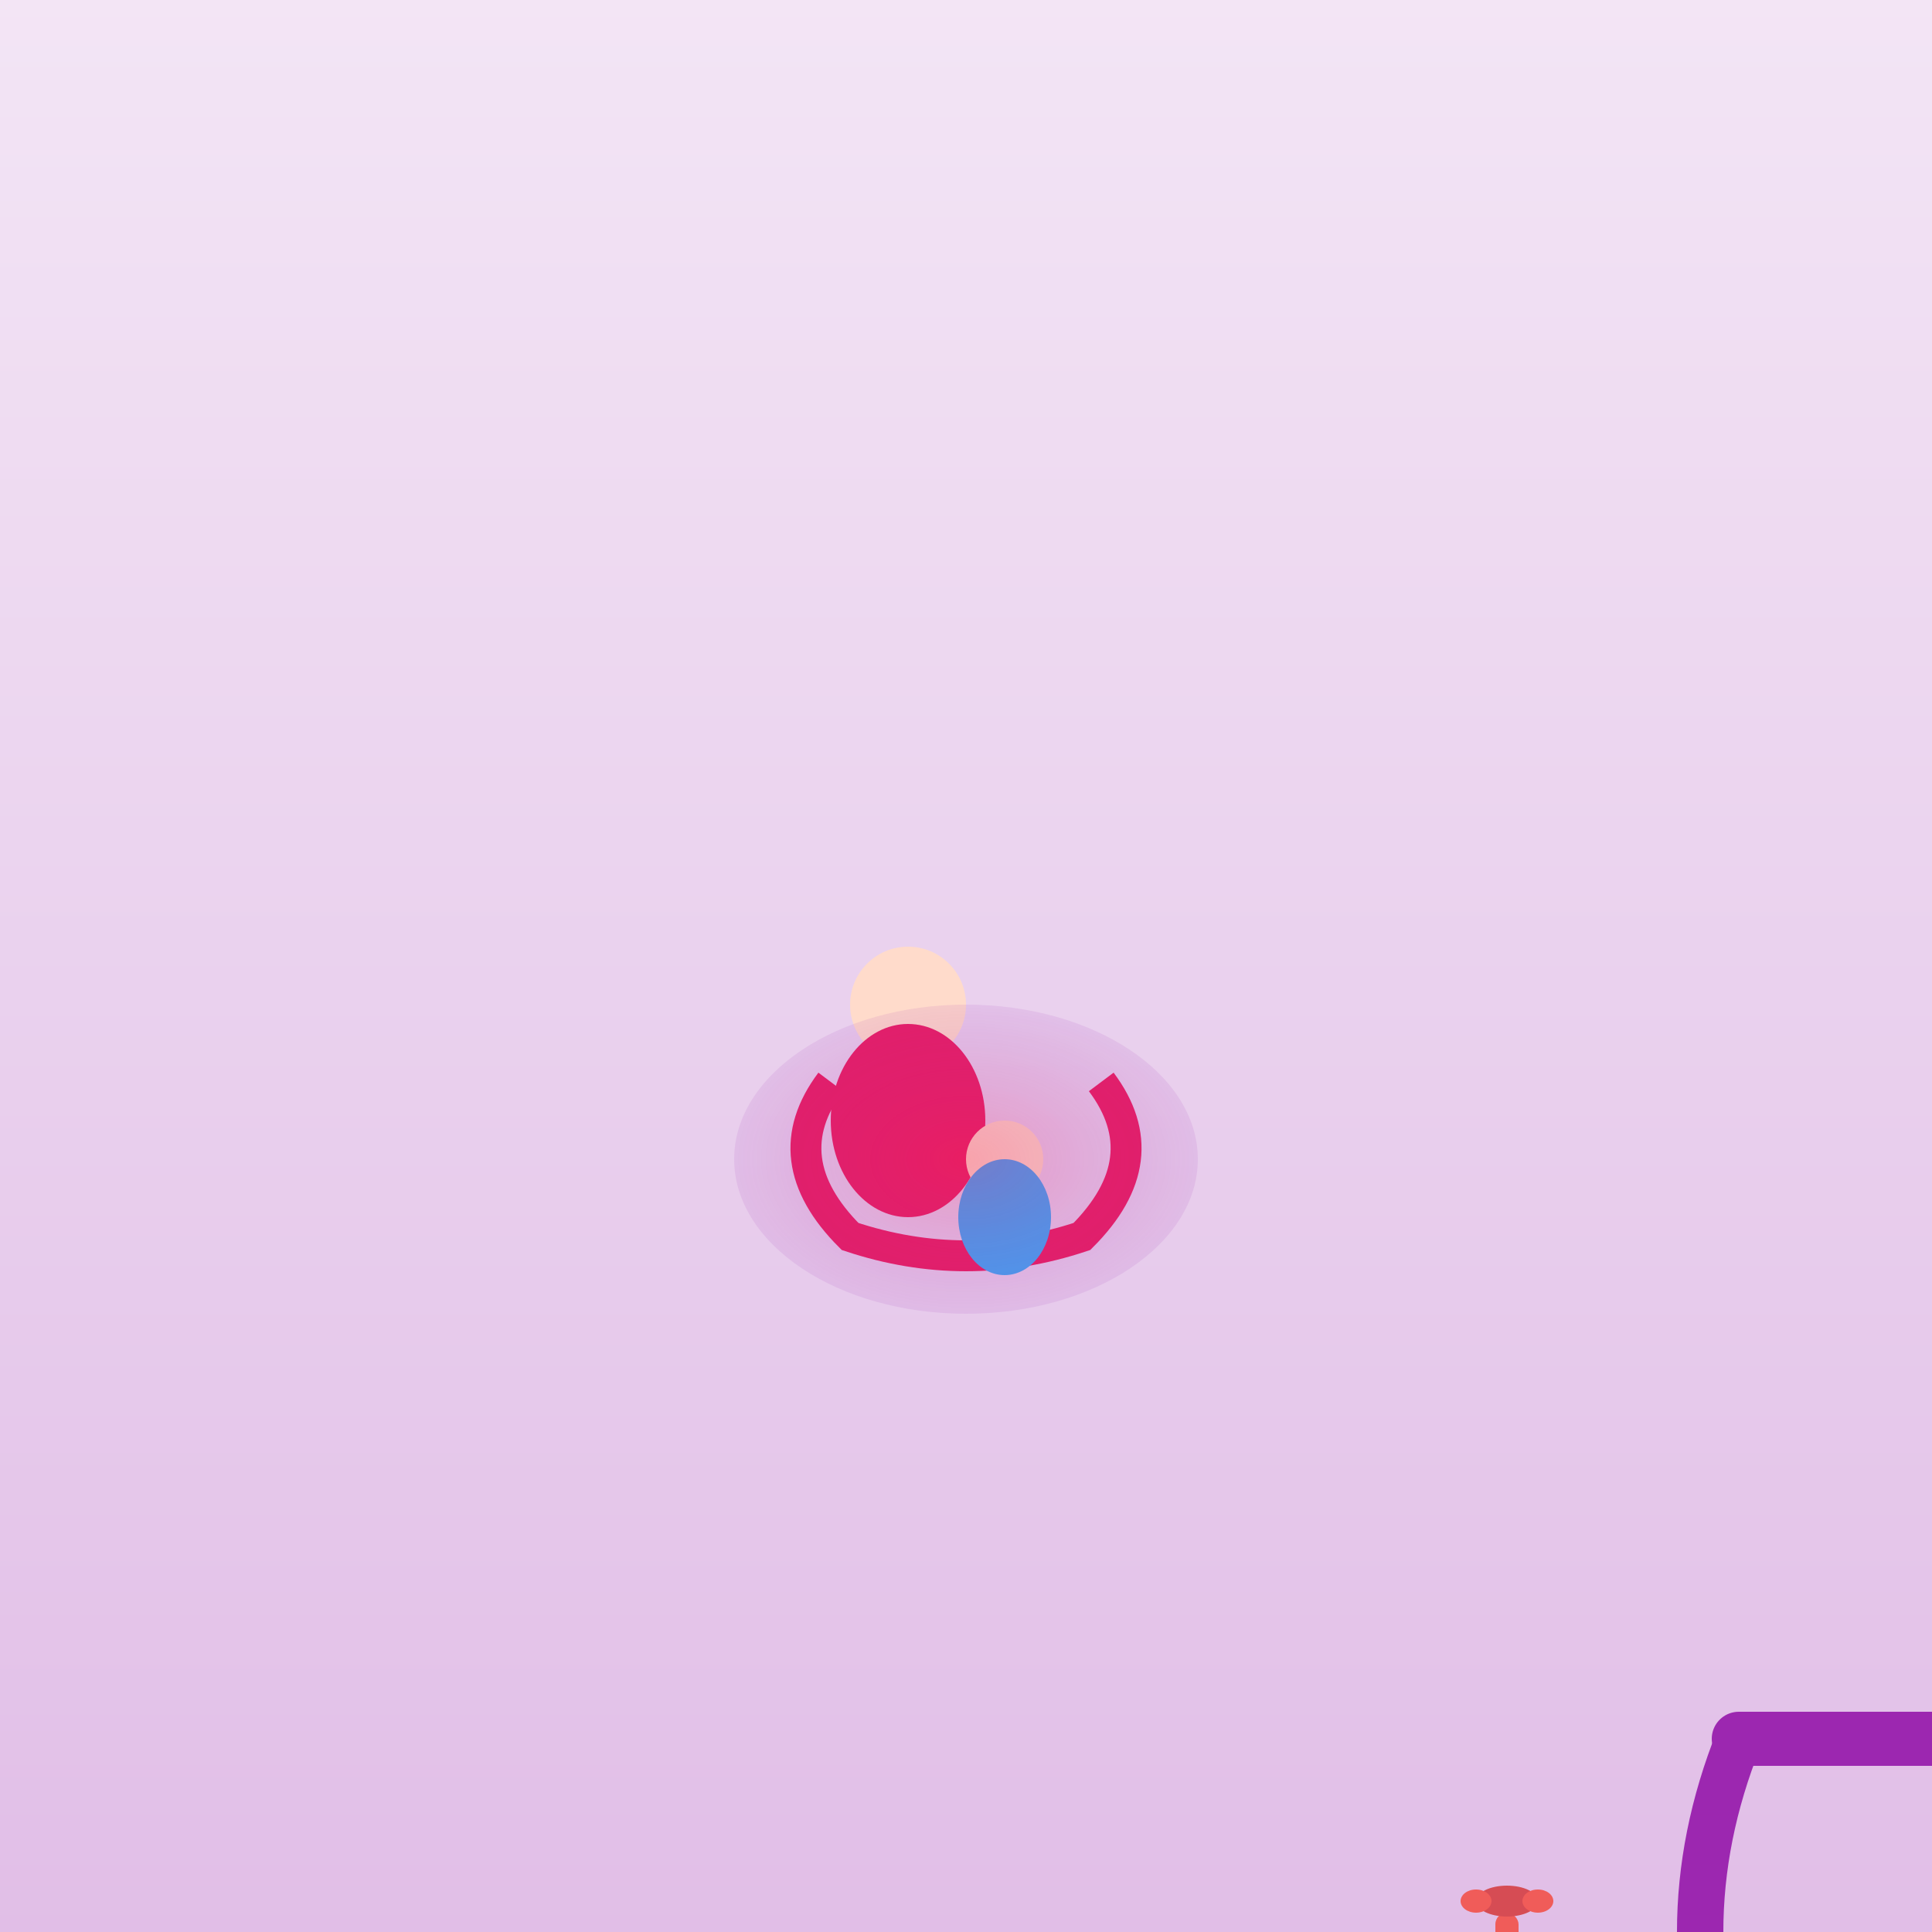 <svg xmlns="http://www.w3.org/2000/svg" width="500" height="500" viewBox="0 0 500 500">
  <rect x="0" y="0" width="500" height="500" fill="#333333" stroke="none"/>
  <defs>
    <linearGradient id="bgGrad20" x1="0%" y1="0%" x2="0%" y2="100%">
      <stop offset="0%" style="stop-color:#f3e5f5;stop-opacity:1" />
      <stop offset="100%" style="stop-color:#e1bee7;stop-opacity:1" />
    </linearGradient>
    <radialGradient id="embraceGrad20" cx="50%" cy="50%" r="50%">
      <stop offset="0%" style="stop-color:#e91e63;stop-opacity:0.3" />
      <stop offset="100%" style="stop-color:#9c27b0;stop-opacity:0.1" />
    </radialGradient>
  </defs>
  
  <!-- Background -->
  <rect width="500" height="500" fill="url(#bgGrad20)"/>
  
  <!-- Mother embracing child -->
  <g transform="translate(250,300)">
  <!-- Mother's head -->
  <circle cx="-15" cy="-40" r="15" fill="#ffdbcb"/>
  
  <!-- Mother's body -->
  <ellipse cx="-15" cy="-10" rx="20" ry="25" fill="#e91e63"/>
  
  <!-- Mother's arms wrapping around -->
  <path d="M-35 -20 Q-50 0 -30 20 Q0 30 30 20 Q50 0 35 -20" 
      stroke="#e91e63" stroke-width="8" fill="none"/>
  
  <!-- Child's head -->
  <circle cx="10" cy="0" r="10" fill="#ffdbcb"/>
  
  <!-- Child's body -->
  <ellipse cx="10" cy="15" rx="12" ry="15" fill="#42a5f5"/>
  
  <!-- Embrace glow -->
  <ellipse cx="0" cy="0" rx="60" ry="40" fill="url(#embraceGrad20)"/>
  
  <!-- Main radical shape 勹 (wrap/embrace) -->
  <!-- Top horizontal stroke -->
  <path d="M200 150 L280 150" 
      stroke="#9c27b0" stroke-width="14" fill="none" stroke-linecap="round"/>
  
  <!-- Left curved stroke -->
  <path d="M200 150 Q180 200 200 250" 
      stroke="#9c27b0" stroke-width="12" fill="none" stroke-linecap="round"/>
  
  <!-- Wrapping/enclosing curve -->
  <path d="M280 150 Q320 200 280 250" 
      stroke="#9c27b0" stroke-width="12" fill="none" stroke-linecap="round"/>
  
  <!-- Gift wrapping -->
  <g transform="translate(120,200)" opacity="0.8">
  <!-- Box -->
  <rect x="0" y="0" width="40" height="30" rx="3" fill="#4caf50"/>
  
  <!-- Ribbon horizontal -->
  <rect x="-5" y="12" width="50" height="6" rx="3" fill="#f44336"/>
  
  <!-- Ribbon vertical -->
  <rect x="17" y="-5" width="6" height="40" rx="3" fill="#f44336"/>
  
  <!-- Bow -->
  <ellipse cx="20" cy="-8" rx="8" ry="4" fill="#d32f2f"/>
  <ellipse cx="12" cy="-8" rx="4" ry="3" fill="#f44336"/>
  <ellipse cx="28" cy="-8" rx="4" ry="3" fill="#f44336"/>
  
    <!-- Blanket wrapping -->
    <g transform="translate(380,350)" opacity="0.7">
    <!-- Person -->
    <circle cx="0" cy="-10" r="8" fill="#ffdbcb"/>
    
    <!-- Blanket -->
    <path d="M-20 0 Q-25 -15 -15 -20 Q0 -25 15 -20 Q25 -15 20 0 Q25 20 0 30 Q-25 20 -20 0" 
          fill="#ff9800" opacity="0.8"/>
    
    <!-- Blanket edge -->
    <path d="M-20 0 Q-15 -10 0 -15 Q15 -10 20 0 Q15 10 0 15 Q-15 10 -20 0" 
          stroke="#ff6f00" stroke-width="2" fill="none"/>
    </g>
  
    <!-- Bandage wrapping -->
    <g transform="translate(100,350)" opacity="0.6">
    <!-- Injured finger -->
    <ellipse cx="0" cy="0" rx="4" ry="15" fill="#ffdbcb"/>
    
    <!-- Bandage wraps -->
    <g stroke="#ffffff" stroke-width="6" fill="none" opacity="0.8">
      <line x1="-8" y1="-10" x2="8" y2="-10"/>
      <line x1="-8" y1="-3" x2="8" y2="-3"/>
      <line x1="-8" y1="4" x2="8" y2="4"/>
      <line x1="-8" y1="11" x2="8" y2="11"/>
    </g>
    </g>
  
    <!-- DNA double helix (wrapping around) -->
    <g transform="translate(400,200)" opacity="0.5">
    <g stroke="#2196f3" stroke-width="3" fill="none">
      <path d="M0 0 Q5 -10 10 0 Q15 10 20 0 Q25 -10 30 0"/>
      <path d="M0 0 Q-5 10 -10 0 Q-15 -10 -20 0 Q-25 10 -30 0"/>
    </g>
    <!-- Base pairs -->
    <g stroke="#ff9800" stroke-width="2">
      <line x1="5" y1="-5" x2="-5" y2="5"/>
      <line x1="15" y1="5" x2="5" y2="-5"/>
      <line x1="25" y1="-5" x2="15" y2="5"/>
    </g>
    </g>
  
    <!-- Cocoon -->
    <g transform="translate(100,120)" opacity="0.7">
    <!-- Cocoon shell -->
    <ellipse cx="0" cy="0" rx="15" ry="25" fill="#8d6e63"/>
    <ellipse cx="0" cy="0" rx="12" ry="22" fill="#a1887f"/>
    
    <!-- Caterpillar inside -->
    <ellipse cx="0" cy="0" rx="8" ry="15" fill="#4caf50" opacity="0.6"/>
    
    <!-- Cocoon texture -->
    <g stroke="#6d4c41" stroke-width="1" opacity="0.5">
      <line x1="-8" y1="-15" x2="8" y2="-15"/>
      <line x1="-10" y1="0" x2="10" y2="0"/>
      <line x1="-8" y1="15" x2="8" y2="15"/>
    </g>
    </g>
  
    <!-- Arms forming protective circle -->
    <g transform="translate(380,120)" opacity="0.6">
    <g stroke="#9c27b0" stroke-width="6" fill="none">
      <path d="M0 -20 Q-20 -30 -30 -10 Q-35 10 -20 20 Q0 30 20 20 Q35 10 30 -10 Q20 -30 0 -20"/>
    </g>
    <!-- Hands -->
    <circle cx="0" cy="-20" r="4" fill="#ffdbcb"/>
    <circle cx="-20" cy="20" r="4" fill="#ffdbcb"/>
    <circle cx="20" cy="20" r="4" fill="#ffdbcb"/>
    </g>
  
    <!-- Scarf wrapping around neck -->
    <g transform="translate(150,450)" opacity="0.7">
    <!-- Neck -->
    <ellipse cx="0" cy="0" rx="8" ry="12" fill="#ffdbcb"/>
    
    <!-- Scarf -->
    <path d="M-15 -8 Q-20 0 -15 8 Q0 12 15 8 Q20 0 15 -8 Q10 -12 0 -10 Q-10 -12 -15 -8" 
          fill="#f44336" opacity="0.8"/>
    
    <!-- Scarf ends -->
    <rect x="-25" y="5" width="8" height="20" rx="2" fill="#d32f2f"/>
    <rect x="17" y="5" width="8" height="20" rx="2" fill="#d32f2f"/>
    </g>
  
    <!-- Protective bubble -->
    <g transform="translate(350,450)" opacity="0.4">
    <circle cx="0" cy="0" r="25" fill="none" stroke="#9c27b0" stroke-width="3" opacity="0.6"/>
    <circle cx="0" cy="0" r="30" fill="none" stroke="#e1bee7" stroke-width="2" opacity="0.4"/>
    <!-- Person inside -->
    <circle cx="0" cy="-5" r="6" fill="#ffdbcb"/>
    <rect x="-4" y="0" width="8" height="12" fill="#2196f3"/>
    </g>
  
    <!-- Envelope -->
    <g transform="translate(400,300)" opacity="0.8">
    <!-- Envelope body -->
    <rect x="0" y="0" width="30" height="20" rx="2" fill="#fff8e1" stroke="#d7ccc8" stroke-width="1"/>
    
    <!-- Envelope flap -->
    <path d="M0 0 L15 12 L30 0" fill="#ffcc02" stroke="#ffb300" stroke-width="1"/>
    
    <!-- Letter inside -->
    <rect x="3" y="3" width="24" height="14" rx="1" fill="#ffffff"/>
    </g>
  
    <!-- Hug hearts -->
    <g fill="#f06292" opacity="0.6">
    <path d="M200 380 Q195 375 190 380 Q195 385 200 380 Q205 375 210 380 Q205 385 200 380" transform="scale(0.8)"/>
    <path d="M300 120 Q295 115 290 120 Q295 125 300 120 Q305 115 310 120 Q305 125 300 120" transform="scale(0.6)"/>
    <path d="M150 150 Q145 145 140 150 Q145 155 150 150 Q155 145 160 150 Q155 155 150 150" transform="scale(0.7)"/>
    </g>
  
    <!-- Wrapping motion lines -->
    <g stroke="#ba68c8" stroke-width="2" opacity="0.4" fill="none">
    <path d="M50 250 Q100 230 150 250 Q200 270 250 250"/>
    <path d="M450 250 Q400 230 350 250 Q300 270 250 250"/>
    </g>
  
    <!-- Kanji character 勹 -->
    
    </g>
  </g>
</svg> 